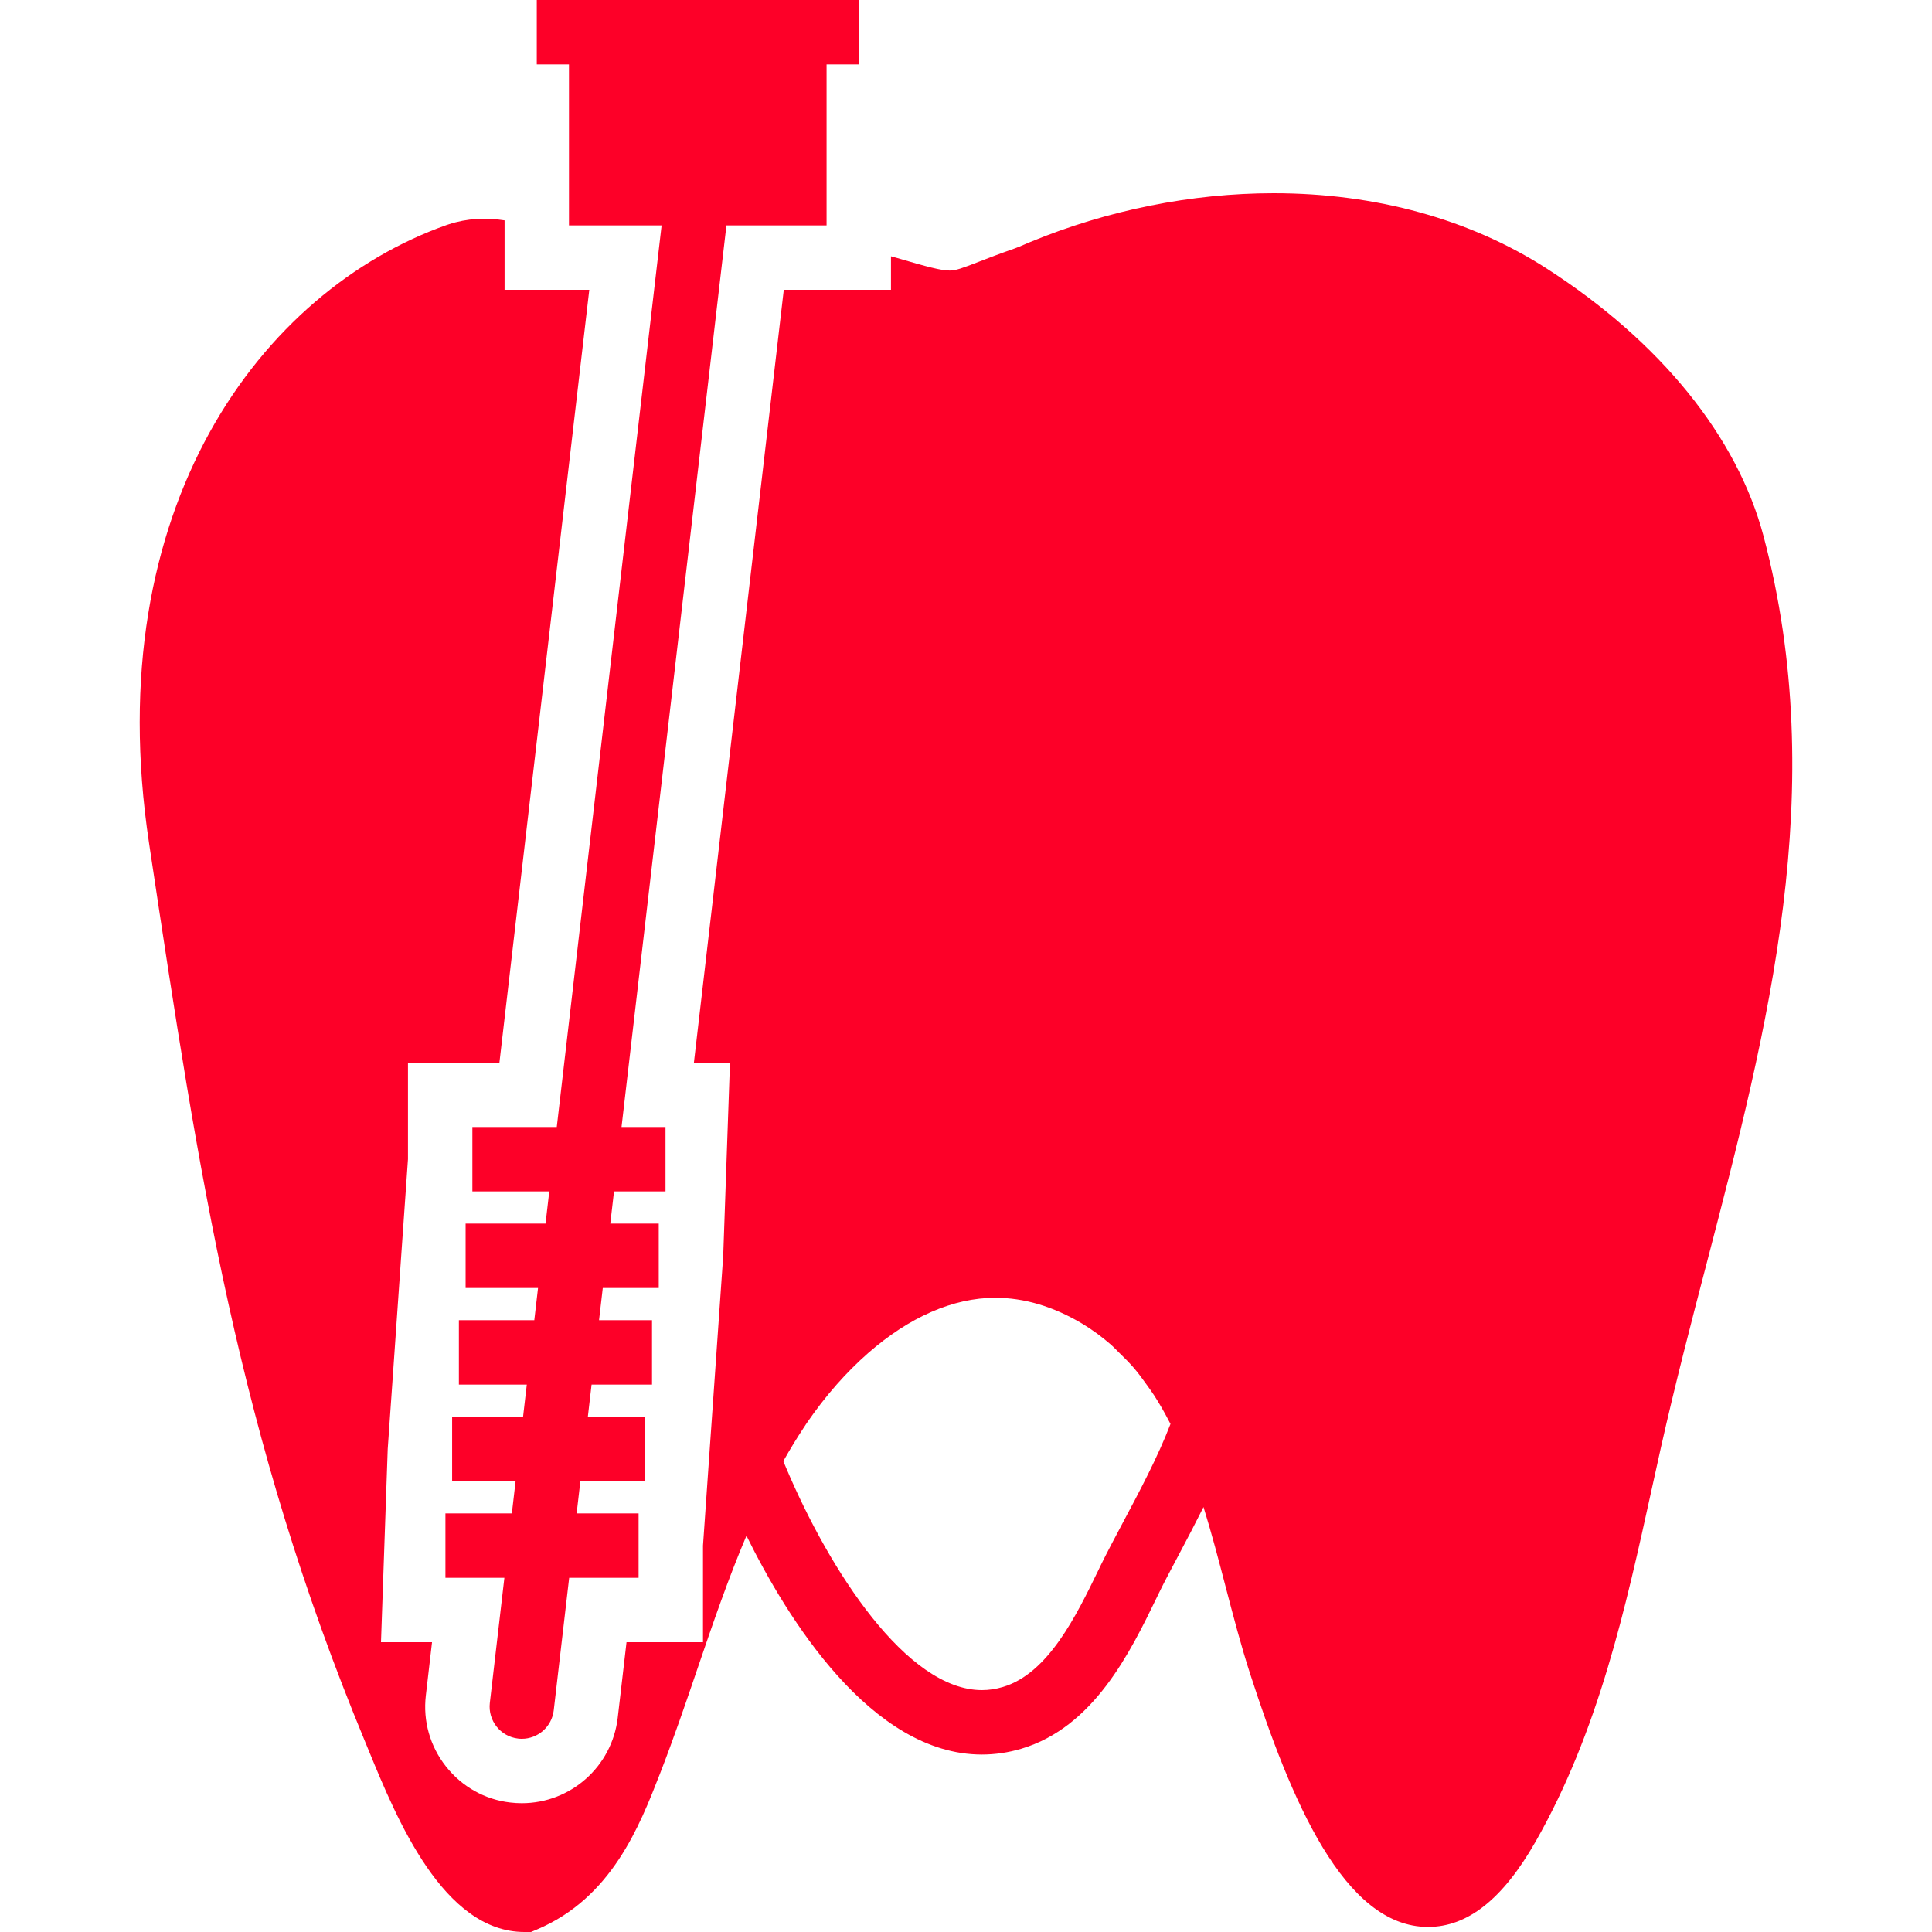 <?xml version="1.0" encoding="iso-8859-1"?>
<!-- Generator: Adobe Illustrator 18.0.0, SVG Export Plug-In . SVG Version: 6.00 Build 0)  -->
<!DOCTYPE svg PUBLIC "-//W3C//DTD SVG 1.1//EN" "http://www.w3.org/Graphics/SVG/1.1/DTD/svg11.dtd">
<svg xmlns="http://www.w3.org/2000/svg" xmlns:xlink="http://www.w3.org/1999/xlink" version="1.1" id="Capa_1" x="0px" y="0px" viewBox="0 0 60 60" style="enable-background:new 0 0 60 60;" xml:space="preserve" width="512px" height="512px">
<g>
	<path d="M17.67,7h2.877l-3.256,28H14.67v2h2.388l-0.116,1H14.46v2h2.249l-0.116,1h-2.342v2h2.109l-0.116,1h-2.203v2h1.971l-0.116,1   h-2.063v2h1.831l-0.452,3.885c-0.063,0.548,0.329,1.045,0.878,1.108C16.128,53.998,16.167,54,16.205,54   c0.501,0,0.933-0.375,0.992-0.885L17.676,49h2.156v-2h-1.924l0.116-1h2.016v-2h-1.784l0.116-1h1.877v-2h-1.645l0.116-1h1.738v-2   h-1.505l0.116-1h1.599v-2h-1.366L22.56,7h3.11V2h1V0h-1h-8h-1v2h1V7z" fill="#fd0028"/>
	<path d="M54.769,16.652c-0.818-3.094-3.213-6.048-6.742-8.317C45.652,6.808,42.722,6,39.555,6c-2.548,0-5.167,0.526-7.573,1.521   l-0.192,0.082c-0.095,0.041-0.188,0.082-0.281,0.114c-0.466,0.162-0.822,0.3-1.113,0.413c-0.521,0.202-0.712,0.272-0.903,0.272   c-0.264,0-0.706-0.117-1.622-0.387L27.67,7.959V9h-3.329L21.55,33h1.12l-0.21,6l-0.209,3l-0.21,3l-0.209,3v3h-2.375l-0.273,2.347   C19.007,54.859,17.726,56,16.205,56c-0.119,0-0.242-0.007-0.364-0.022c-0.778-0.09-1.491-0.487-1.989-1.116   c-0.496-0.628-0.72-1.411-0.627-2.207L13.417,51h-1.585l0.209-6l0.21-3l0.209-3l0.21-3v-3h2.84l2.791-24H15.67V6.844   c-0.577-0.093-1.17-0.063-1.73,0.121l-0.073,0.024C8.136,9.02,3.057,15.74,4.628,26.179L4.661,26.4   c1.527,10.148,2.732,18.164,6.671,27.674l0.119,0.289C12.316,56.472,13.765,60,16.288,60h0.203l0.187-0.079   c2.313-0.979,3.18-3.202,3.813-4.824c0.427-1.096,0.808-2.212,1.175-3.291c0.483-1.418,0.955-2.793,1.516-4.113   c1.256,2.548,3.866,6.796,7.311,6.796c0.001,0,0.001,0,0.001,0c0.408,0,0.818-0.061,1.219-0.179   c2.255-0.668,3.385-2.996,4.21-4.695l0.066-0.137c0.173-0.356,0.394-0.769,0.631-1.216c0.239-0.449,0.5-0.947,0.756-1.459   c0.25,0.806,0.468,1.635,0.682,2.457c0.239,0.914,0.486,1.859,0.772,2.741c1.259,3.878,2.898,7.842,5.519,7.842   c1.23,0,2.321-0.864,3.336-2.643c1.96-3.435,2.8-7.261,3.612-10.96l0.286-1.294c0.435-1.938,0.941-3.884,1.433-5.766   C54.897,31.96,56.844,24.494,54.769,16.652z M34.853,47.322c-0.25,0.471-0.48,0.904-0.664,1.28l-0.066,0.138   c-0.7,1.441-1.57,3.234-2.979,3.651c-0.219,0.065-0.432,0.097-0.65,0.097c-2.335,0-4.733-3.717-6.079-6.9l-0.088-0.211   c0.11-0.196,0.215-0.373,0.32-0.546c0.108-0.175,0.218-0.35,0.333-0.522c0.022-0.033,0.045-0.072,0.068-0.104   c0.593-0.867,1.242-1.597,1.92-2.19c1.259-1.101,2.622-1.711,3.942-1.711c0.896,0,1.803,0.27,2.693,0.8   c0.322,0.192,0.614,0.411,0.887,0.646c0.095,0.082,0.182,0.177,0.273,0.266c0.163,0.157,0.323,0.317,0.469,0.489   c0.127,0.15,0.247,0.313,0.365,0.479c0.085,0.118,0.171,0.235,0.25,0.357c0.157,0.245,0.308,0.505,0.452,0.783   c0.017,0.033,0.035,0.065,0.052,0.098C35.96,45.244,35.376,46.341,34.853,47.322z" fill="#fd0028"/>
</g>
<g>
</g>
<g>
</g>
<g>
</g>
<g>
</g>
<g>
</g>
<g>
</g>
<g>
</g>
<g>
</g>
<g>
</g>
<g>
</g>
<g>
</g>
<g>
</g>
<g>
</g>
<g>
</g>
<g>
</g>
</svg>

